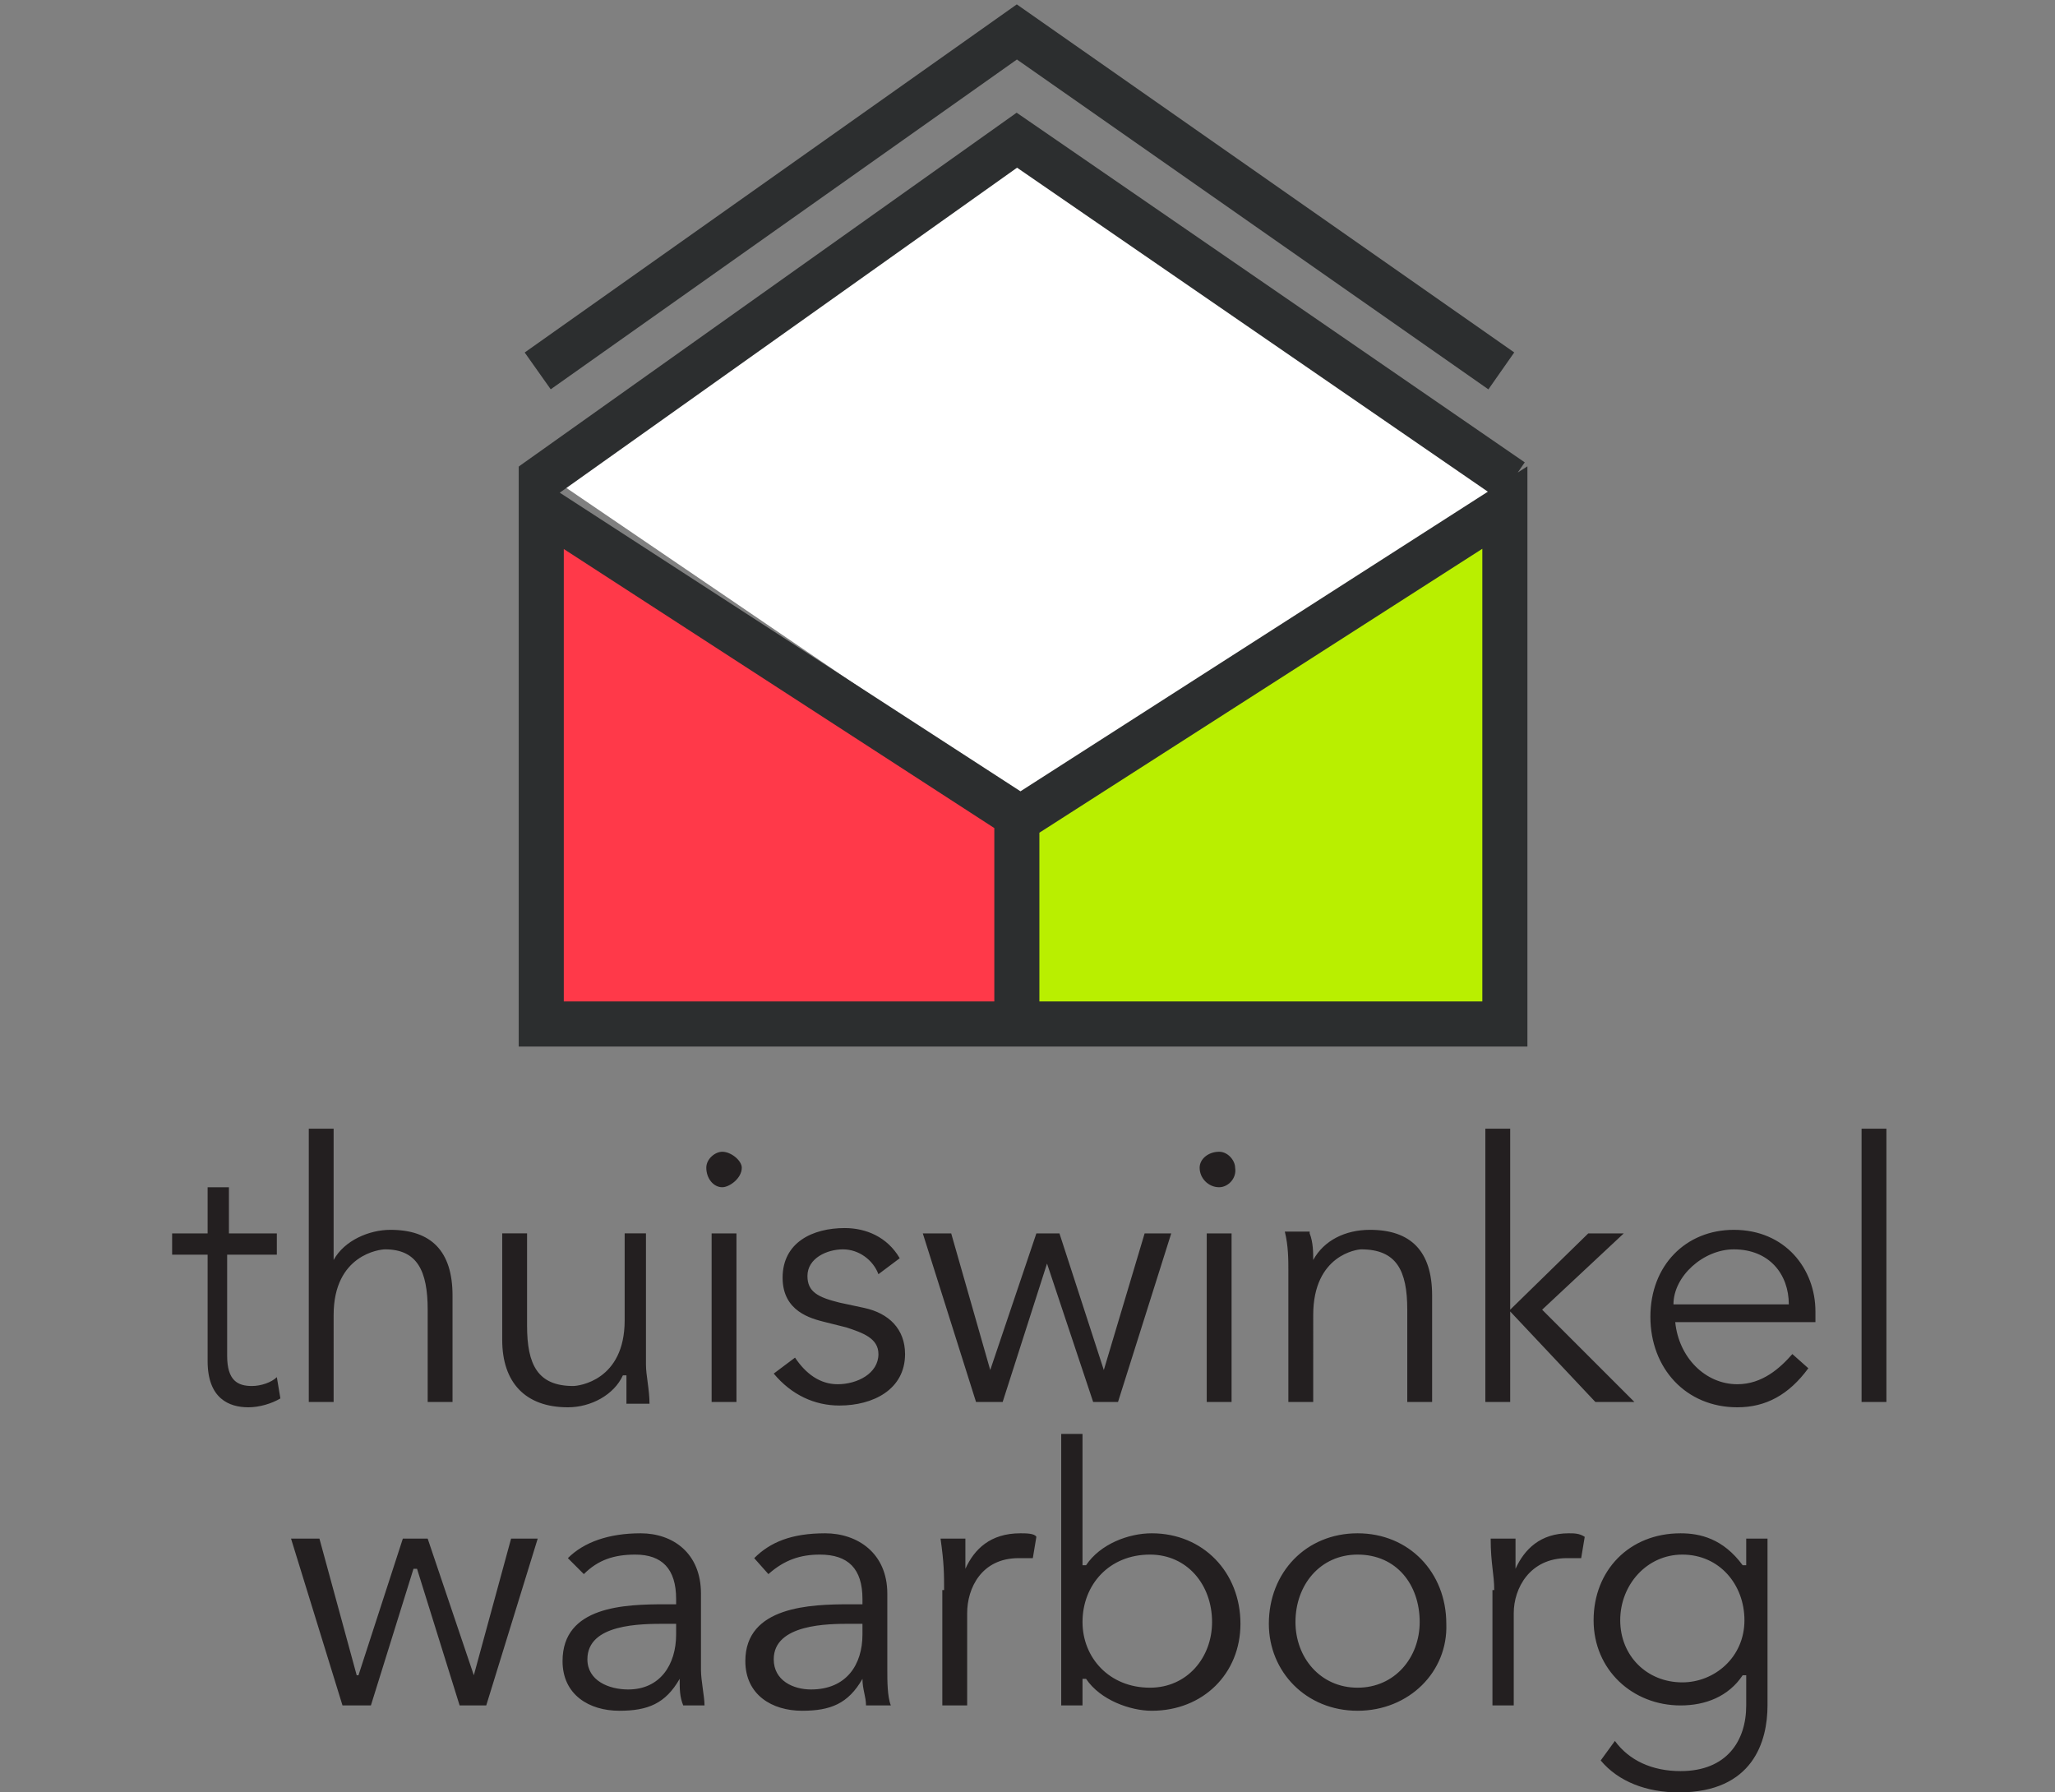 <svg xmlns="http://www.w3.org/2000/svg" viewBox="0 0 115.8 101"><rect x="0" y="0" width="115.8" height="101" fill="#808080" stroke="none"/><style>.st0{fill:#FECC00;} .st1{fill:#D50029;} .st2{fill:#0280C5;} .st3{fill:#253B80;} .st4{fill:#179BD7;} .st5{fill:#222D65;} .st6{fill:none;} .st7{fill:#FF5F00;} .st8{fill:#EB001B;} .st9{fill:#F79E1B;} .st10{fill:#CD0067;} .st11{fill:#FFFFFF;} .st12{fill-rule:evenodd;clip-rule:evenodd;fill:#FFFFFF;} .st13{fill-rule:evenodd;clip-rule:evenodd;fill:#B9EF00;} .st14{fill-rule:evenodd;clip-rule:evenodd;fill:#FF3949;} .st15{fill:none;stroke:#2C2E2F;stroke-width:2.54;stroke-miterlimit:2.613;} .st16{fill-rule:evenodd;clip-rule:evenodd;fill:#231F20;} .st17{fill:url(#SVGID_1_);} .st18{fill:#004686;} .st19{fill:#EF9B11;} .st20{fill-rule:evenodd;clip-rule:evenodd;fill:url(#SVGID_2_);} .st21{fill-rule:evenodd;clip-rule:evenodd;fill:url(#SVGID_3_);} .st22{fill:none;stroke:#2C2E2F;stroke-width:2.815;stroke-miterlimit:2.613;} .st23{fill:#676767;}</style><path d="M30.6 26.6L57.3 7.9l27.3 19.7-27.1 17.3-26.9-18.3z" class="st12"/><path d="M57.6 57.2l-.1-10.5 27.6-17.5v28.1l-27.5-.1z" class="st13"/><path d="M30.8 57V29.6l26.4 16.5v11.2L30.8 57z" class="st14"/><path d="M30.3 20.9l27-19.1 27.3 19.1M30 27.3L57.3 7.9l27.9 19.2M30.5 57.6v-29l27 17.5 27.3-17.5v29.1H30.5v-.1zm26.8 0V45.8" class="st15"/><path d="M15.5 70.7h-2.7v5.7c0 1.4.6 1.7 1.4 1.7.5 0 1.1-.2 1.4-.5l.2 1.2c-.5.3-1.2.5-1.8.5-1.1 0-2.3-.5-2.3-2.6v-6h-2v-1.2h2v-2.6h1.2v2.6h2.7v1.2h-.1zm1.9-7.1h1.4V71c.6-1.1 2-1.7 3.2-1.7 2.3 0 3.5 1.2 3.5 3.7v6h-1.4v-5.2c0-2.2-.6-3.4-2.4-3.4-.3 0-2.9.3-2.9 3.7V79h-1.4V63.6zM35.3 79v-1.5h-.2c-.5 1.1-1.8 1.8-3.1 1.8-2.4 0-3.7-1.4-3.7-3.8v-6h1.4v5.2c0 2.2.6 3.4 2.6 3.4.3 0 2.9-.3 2.9-3.7v-4.9h1.2v7.4c0 .6.2 1.4.2 2.2h-1.3V79zm5.4-12.1c-.5 0-.9-.5-.9-1.1 0-.5.5-.9.9-.9.5 0 1.1.5 1.1.9 0 .6-.7 1.1-1.1 1.1zm-.6 2.6h1.4V79h-1.4v-9.5zm9.4 2.3c-.3-.8-1.1-1.4-2-1.4-.9 0-2 .5-2 1.5 0 .9.6 1.2 1.8 1.5l1.4.3c1.4.3 2.3 1.2 2.3 2.6 0 2-1.8 2.9-3.7 2.9-1.4 0-2.7-.6-3.7-1.8l1.2-.9c.6.9 1.4 1.5 2.4 1.5 1.1 0 2.3-.6 2.3-1.7 0-.9-.9-1.2-1.8-1.5l-1.2-.3c-.8-.2-2.4-.6-2.4-2.5 0-2 1.7-2.8 3.5-2.8 1.2 0 2.4.5 3.1 1.7l-1.2.9zm4.1-2.3l2.2 7.7 2.6-7.7h1.3l2.5 7.7 2.3-7.7H66L63 79h-1.4L59 71.2 56.5 79H55l-3-9.5h1.6zm15.1-2.6c-.6 0-1.1-.5-1.1-1.1 0-.5.5-.9 1.1-.9.5 0 .9.5.9.9.1.6-.4 1.1-.9 1.1zm-.7 2.6h1.4V79H68v-9.5zm5.8 0c.2.5.2 1.1.2 1.5.6-1.1 1.8-1.7 3.2-1.7 2.3 0 3.5 1.2 3.5 3.7v6h-1.4v-5.2c0-2.2-.6-3.4-2.6-3.4-.2 0-2.7.3-2.7 3.7V79h-1.4v-7.4c0-.6 0-1.4-.2-2.2h1.4v.1zm11.3 4.3l4.4-4.3h2l-4.6 4.3 5.2 5.2h-2.2l-4.8-5.1V79h-1.4V63.6h1.4v10.2zm9.3.7c.2 2 1.7 3.5 3.5 3.5 1.4 0 2.4-.9 3.1-1.7l.9.8c-1.1 1.5-2.4 2.2-4 2.2-2.9 0-4.9-2.2-4.9-5.1 0-2.9 2-4.9 4.7-4.9 2.9 0 4.6 2.2 4.6 4.6v.6h-7.9zm6.4-1c0-1.7-1.1-3.1-3.1-3.1-1.7 0-3.4 1.5-3.4 3.1h6.5zm4.1-9.9h1.4V79h-1.4V63.6zM18 86.7l2.1 7.7h.1l2.5-7.7h1.4l2.6 7.7 2.1-7.7h1.5l-2.9 9.4h-1.5l-2.4-7.7h-.2l-2.4 7.7h-1.6l-2.9-9.4H18zm20.1 3.7v-.3c0-1.7-.8-2.5-2.3-2.5-1.2 0-2.1.3-2.9 1.1l-.9-.9c.9-.9 2.3-1.4 4.1-1.4 1.8 0 3.4 1.1 3.4 3.4v4.3c0 .6.2 1.5.2 2h-1.2c-.2-.5-.2-.9-.2-1.5-.8 1.4-1.8 1.8-3.4 1.8-1.7 0-3.2-.9-3.2-2.8 0-3.1 3.5-3.2 5.8-3.2h.6zm-.6 1.1c-1.4 0-4.4 0-4.4 2 0 1.2 1.2 1.7 2.3 1.7 1.8 0 2.7-1.4 2.7-3.1v-.6h-.6zm11.1-1.1v-.3c0-1.7-.8-2.5-2.4-2.5-1.1 0-2 .3-2.9 1.1l-.8-.9c.9-.9 2.1-1.4 4-1.4 1.8 0 3.5 1.1 3.5 3.4v4.3c0 .6 0 1.5.2 2h-1.4c0-.5-.2-.9-.2-1.5-.8 1.4-1.8 1.8-3.4 1.8-1.7 0-3.2-.9-3.2-2.8 0-3.1 3.7-3.2 5.9-3.2h.7zm-.7 1.1c-1.2 0-4.3 0-4.3 2 0 1.2 1.1 1.7 2.1 1.7 2 0 2.9-1.4 2.9-3.1v-.6h-.7zm5.3-1.9c0-.9 0-1.5-.2-2.9h1.4v1.7c.5-1.1 1.4-2 3.1-2 .3 0 .8 0 .9.2l-.2 1.2h-.8c-2.1 0-2.9 1.7-2.9 3.1v5.2h-1.4v-6.5h.1zm6.5-8.8H61v7.4h.2c.8-1.2 2.4-1.8 3.7-1.8 2.9 0 5 2.2 5 5.1 0 2.8-2.1 4.9-5 4.9-1.2 0-2.9-.6-3.7-1.8H61v1.5h-1.2V80.8h-.1zm5.1 6.8c-2.3 0-3.8 1.7-3.8 3.8 0 2 1.5 3.7 3.8 3.7 2.1 0 3.5-1.7 3.5-3.7 0-2.1-1.4-3.8-3.5-3.8zm11.7 8.8c-2.9 0-5-2.2-5-4.9 0-2.9 2.1-5.1 5-5.1s5 2.2 5 5.1c.1 2.7-2.1 4.9-5 4.9zm0-8.8c-2.1 0-3.5 1.7-3.5 3.8 0 2 1.4 3.7 3.5 3.7s3.5-1.7 3.5-3.7c0-2.1-1.3-3.8-3.5-3.8zm7.7 2c0-.9-.2-1.5-.2-2.9h1.4v1.7c.5-1.1 1.4-2 3-2 .3 0 .6 0 .9.2l-.2 1.2h-.8c-2.1 0-3 1.7-3 3.1v5.2h-1.2v-6.5h.1zm6.8 8.5c.8 1.1 2.1 1.7 3.7 1.7 2.6 0 3.7-1.7 3.7-3.7v-1.7h-.2c-.8 1.2-2.1 1.7-3.5 1.7-2.7 0-4.9-2-4.9-4.8s2-4.9 4.9-4.9c1.1 0 2.4.3 3.5 1.8h.2v-1.5h1.2v9.4c0 2-.8 4.9-5 4.9-1.8 0-3.4-.6-4.4-1.8l.8-1.1zm3.8-3.3c1.8 0 3.5-1.4 3.5-3.5 0-2-1.4-3.7-3.5-3.7-2 0-3.5 1.7-3.5 3.7s1.5 3.5 3.5 3.5z" class="st16"/></svg>